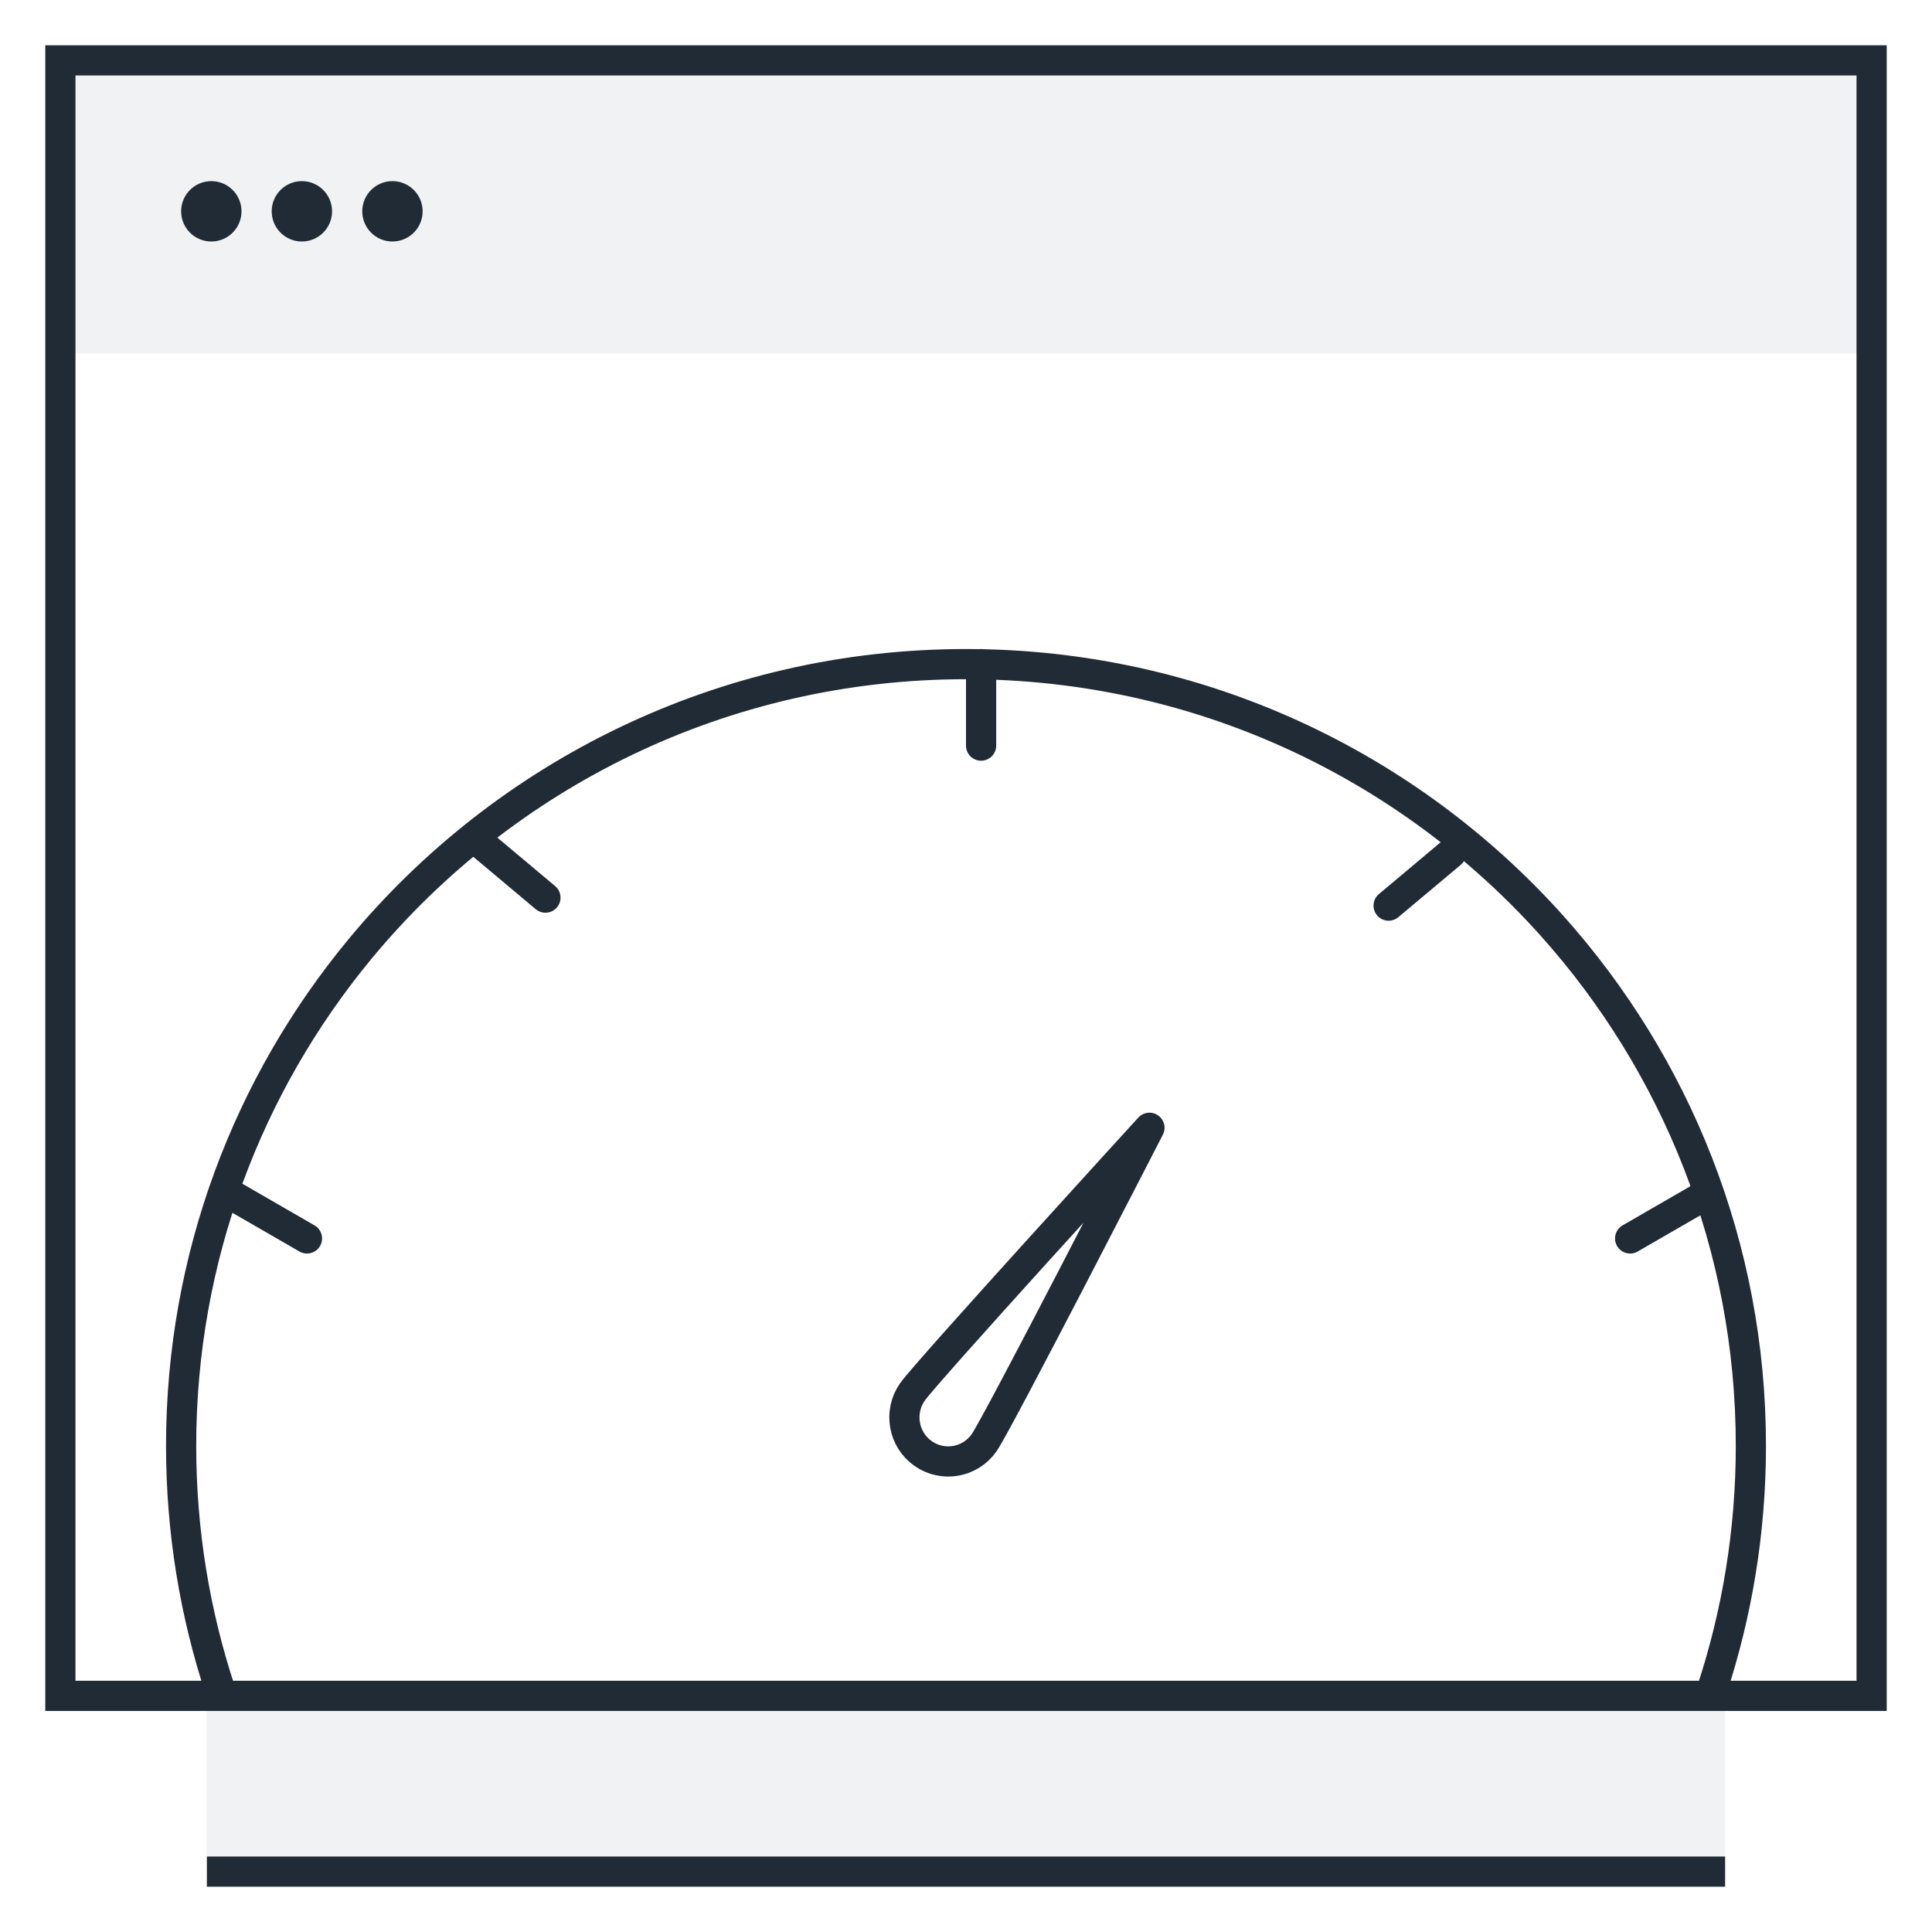 <svg width="64" height="64" viewBox="0 0 64 64" fill="none" xmlns="http://www.w3.org/2000/svg">
<path opacity="0.06" fill-rule="evenodd" clip-rule="evenodd" d="M2 2H62V11.706H32H2V2ZM6.853 56.177H57.147V62H6.853V56.177Z" fill="#212B35"/>
<path d="M57.147 62H6.853M2 2H62V56.177H2V2Z" stroke="#212B35"/>
<path d="M56.702 56C57.544 53.45 58 50.726 58 47.896C58 41.284 55.512 35.251 51.418 30.674C46.656 25.352 39.721 22 32 22C23.915 22 16.693 25.675 11.924 31.439C8.223 35.914 6 41.646 6 47.896C6 50.726 6.456 53.45 7.298 56" stroke="#212B35" stroke-linecap="round" stroke-linejoin="round"/>
<path d="M32 24.7C32 24.976 32.224 25.2 32.5 25.2C32.776 25.2 33 24.976 33 24.7L32 24.7ZM33 22C33 21.724 32.776 21.5 32.5 21.5C32.224 21.5 32 21.724 32 22L33 22ZM33 24.7L33 22L32 22L32 24.7L33 24.7Z" fill="#212B35"/>
<path d="M9.919 41.458C10.158 41.596 10.464 41.514 10.602 41.275C10.74 41.036 10.658 40.73 10.419 40.592L9.919 41.458ZM8.081 39.242C7.842 39.104 7.536 39.186 7.398 39.425C7.26 39.664 7.342 39.97 7.581 40.108L8.081 39.242ZM10.419 40.592L8.081 39.242L7.581 40.108L9.919 41.458L10.419 40.592Z" fill="#212B35"/>
<path d="M54.25 41.458C54.011 41.596 53.705 41.514 53.567 41.275C53.429 41.036 53.511 40.73 53.75 40.592L54.25 41.458ZM56.088 39.242C56.327 39.104 56.633 39.186 56.771 39.425C56.909 39.664 56.827 39.97 56.588 40.108L56.088 39.242ZM53.75 40.592L56.088 39.242L56.588 40.108L54.25 41.458L53.75 40.592Z" fill="#212B35"/>
<path d="M45.679 29.617C45.467 29.794 45.44 30.11 45.617 30.321C45.794 30.533 46.11 30.561 46.321 30.383L45.679 29.617ZM48.39 28.648C48.601 28.47 48.629 28.155 48.451 27.943C48.274 27.732 47.959 27.704 47.747 27.881L48.39 28.648ZM46.321 30.383L48.39 28.648L47.747 27.881L45.679 29.617L46.321 30.383Z" fill="#212B35"/>
<path d="M18.39 29.353C18.601 29.53 18.629 29.846 18.451 30.057C18.274 30.268 17.959 30.296 17.747 30.119L18.39 29.353ZM15.679 28.383C15.467 28.206 15.44 27.89 15.617 27.679C15.794 27.467 16.11 27.439 16.321 27.617L15.679 28.383ZM17.747 30.119L15.679 28.383L16.321 27.617L18.39 29.353L17.747 30.119Z" fill="#212B35"/>
<path d="M32.603 47.788C32.143 48.45 31.237 48.612 30.579 48.15C29.922 47.688 29.762 46.776 30.222 46.114C30.682 45.452 38.077 37.359 38.077 37.359C38.077 37.359 33.063 47.126 32.603 47.788Z" stroke="#212B35" stroke-linecap="round" stroke-linejoin="round"/>
<path d="M7 8C7.552 8 8 7.552 8 7C8 6.448 7.552 6 7 6C6.448 6 6 6.448 6 7C6 7.552 6.448 8 7 8Z" fill="#212B35"/>
<path d="M13 8C13.552 8 14 7.552 14 7C14 6.448 13.552 6 13 6C12.448 6 12 6.448 12 7C12 7.552 12.448 8 13 8Z" fill="#212B35"/>
<path d="M10 8C10.552 8 11 7.552 11 7C11 6.448 10.552 6 10 6C9.448 6 9 6.448 9 7C9 7.552 9.448 8 10 8Z" fill="#212B35"/>
</svg>
